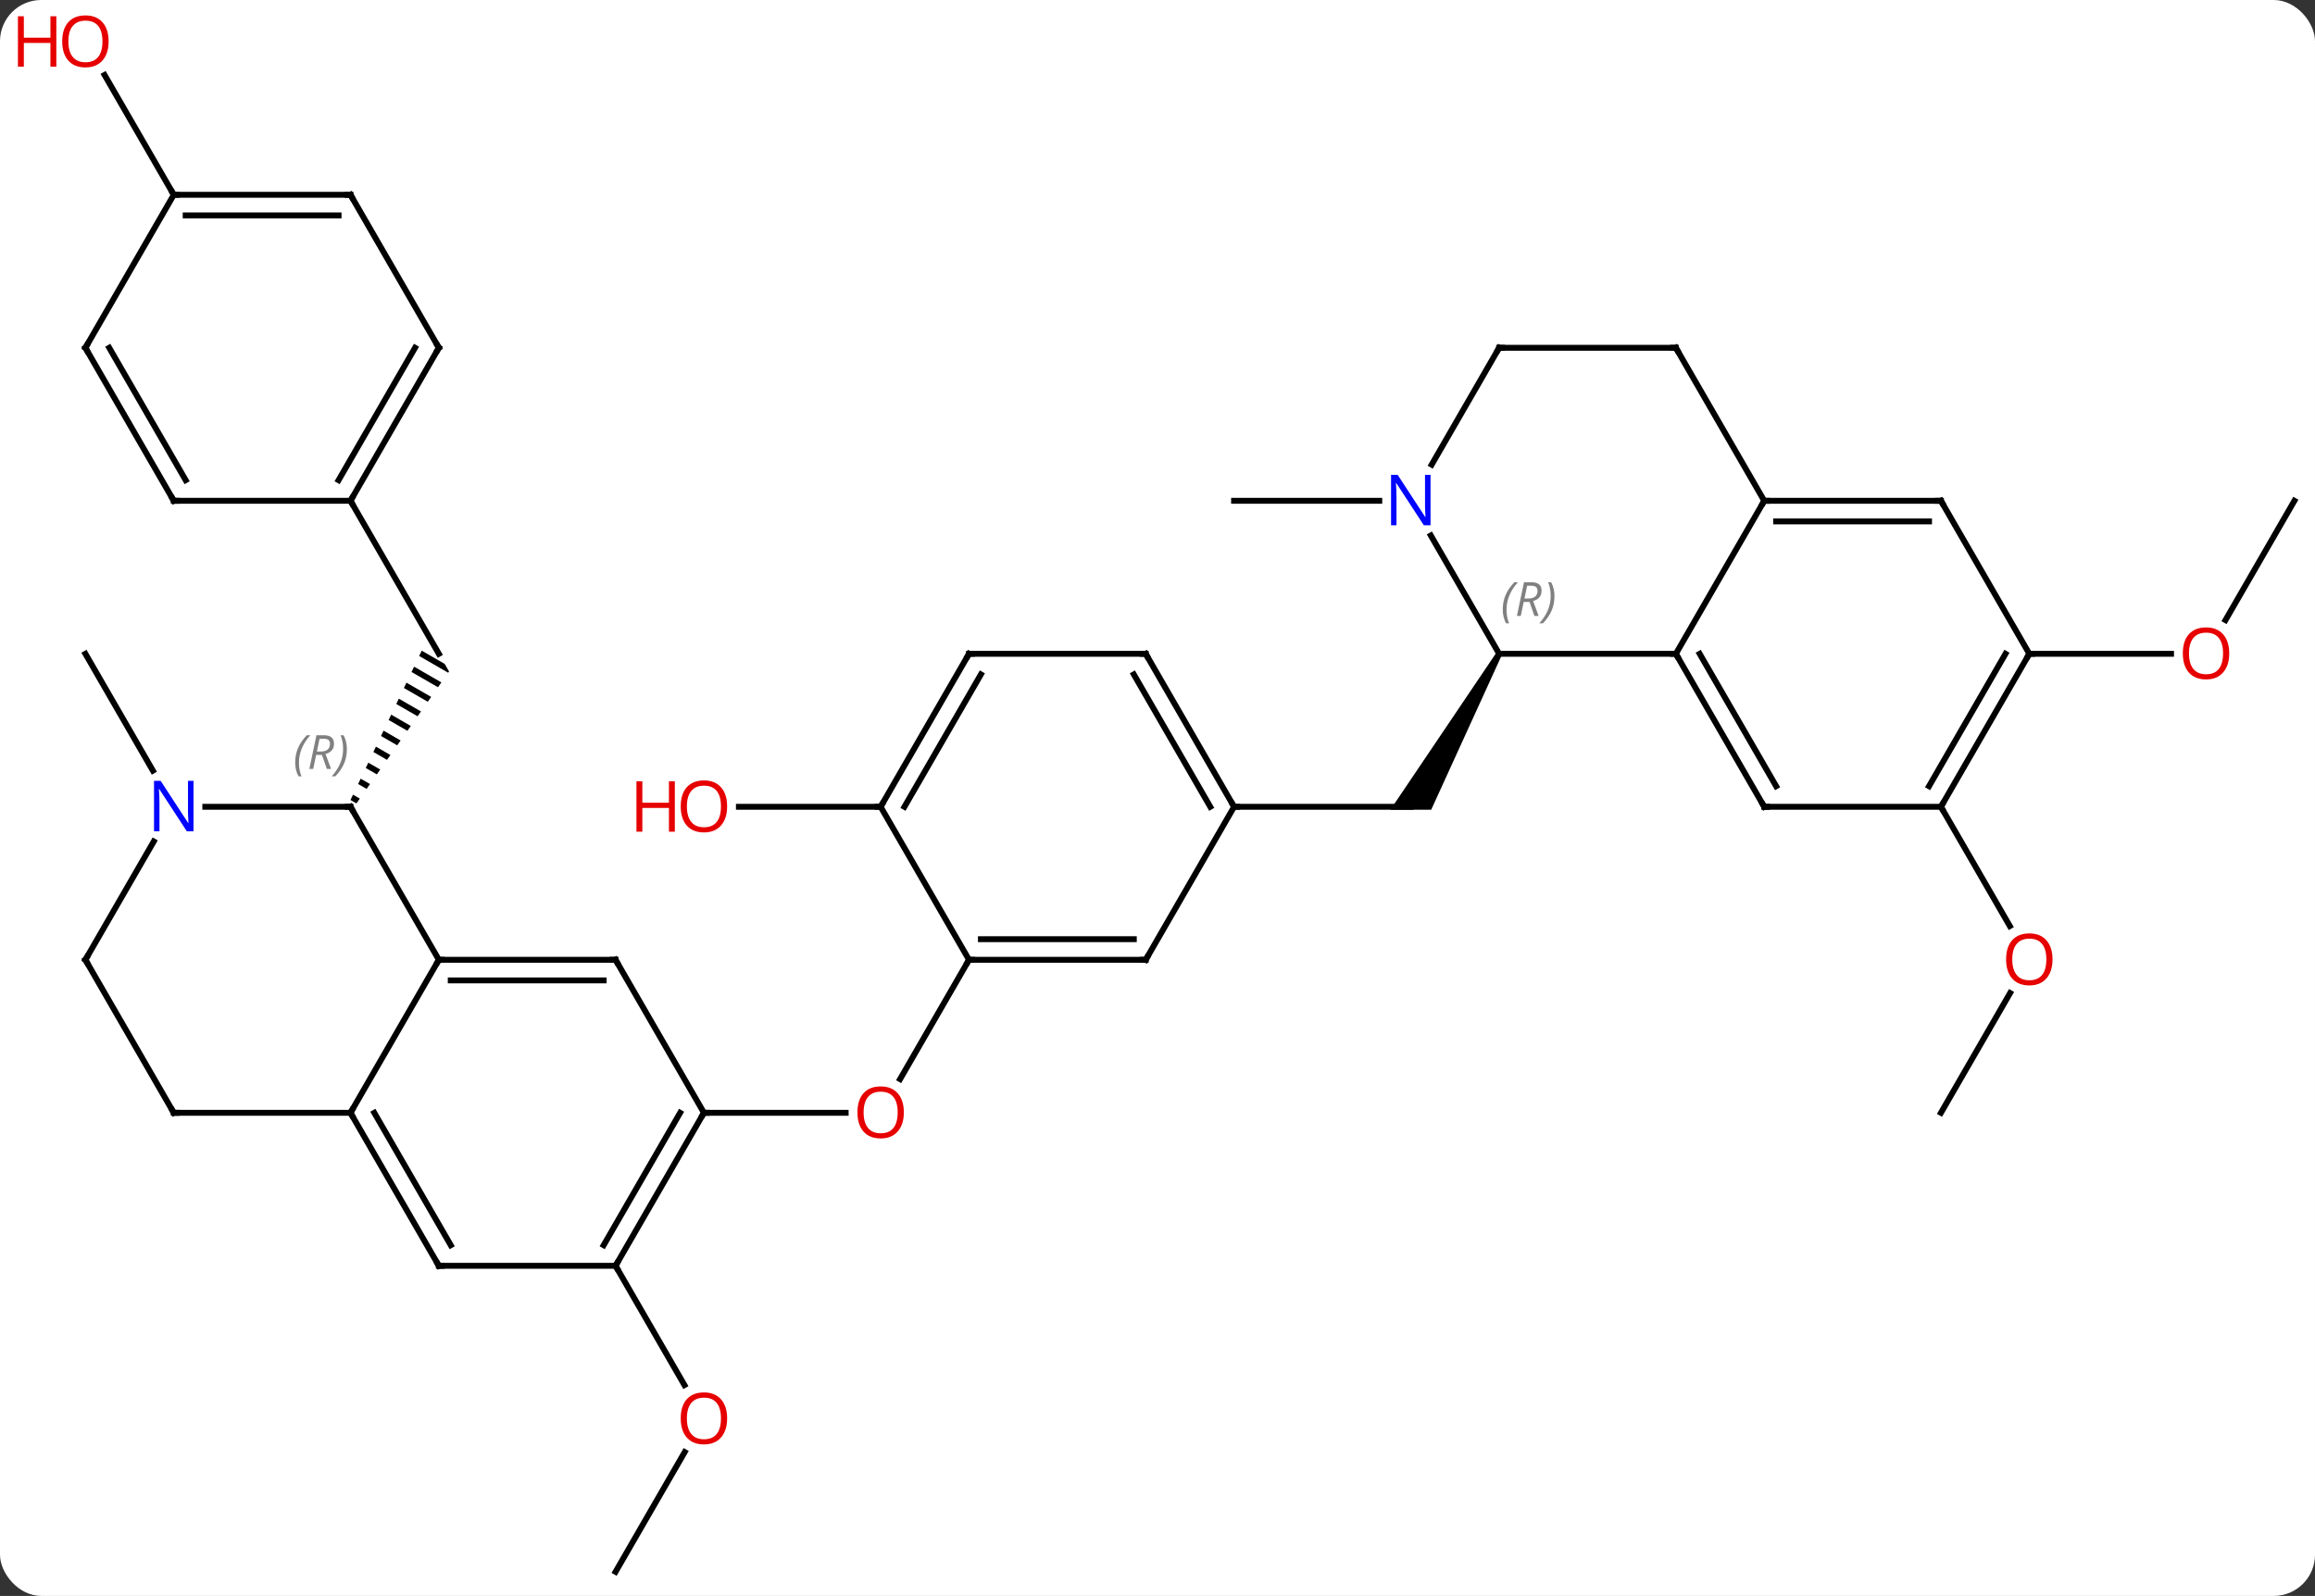 <svg width="393" viewBox="0 0 393 271" style="fill-opacity:1; color-rendering:auto; color-interpolation:auto; text-rendering:auto; stroke:black; stroke-linecap:square; stroke-miterlimit:10; shape-rendering:auto; stroke-opacity:1; fill:black; stroke-dasharray:none; font-weight:normal; stroke-width:1; font-family:'Open Sans'; font-style:normal; stroke-linejoin:miter; font-size:12; stroke-dashoffset:0; image-rendering:auto;" height="271" class="cas-substance-image" xmlns:xlink="http://www.w3.org/1999/xlink" xmlns="http://www.w3.org/2000/svg"><rect x="0" y="0" width="393" height="271" fill="#333333" stroke="none"/><svg class="cas-substance-single-component"><rect y="0" x="0" width="393" stroke="none" ry="7" rx="7" height="271" fill="white" class="cas-substance-group"/><svg y="0" x="0" width="393" viewBox="0 0 393 271" style="fill:black;" height="271" class="cas-substance-single-component-image"><svg><g><g transform="translate(202,137)" style="text-rendering:geometricPrecision; color-rendering:optimizeQuality; color-interpolation:linearRGB; stroke-linecap:butt; image-rendering:optimizeQuality;"><path style="stroke:none;" d="M-130.408 -26.513 L-130.84 -25.608 L-125.916 -22.768 L-125.916 -22.768 L-125.768 -22.98 L-126.51 -24.265 L-130.408 -26.513 ZM-131.704 -23.796 L-132.136 -22.891 L-127.647 -20.302 L-127.647 -20.302 L-127.07 -21.124 L-131.704 -23.796 ZM-133 -21.079 L-133.432 -20.174 L-129.377 -17.836 L-128.8 -18.658 L-128.8 -18.658 L-133 -21.079 ZM-134.295 -18.363 L-134.727 -17.457 L-131.108 -15.37 L-130.531 -16.192 L-134.295 -18.363 ZM-135.591 -15.646 L-136.023 -14.74 L-132.838 -12.903 L-132.261 -13.725 L-135.591 -15.646 ZM-136.887 -12.929 L-137.319 -12.023 L-134.569 -10.437 L-134.569 -10.437 L-133.992 -11.259 L-136.887 -12.929 ZM-138.182 -10.212 L-138.614 -9.306 L-136.299 -7.971 L-136.299 -7.971 L-135.722 -8.793 L-138.182 -10.212 ZM-139.478 -7.495 L-139.91 -6.589 L-138.029 -5.505 L-137.453 -6.327 L-139.478 -7.495 ZM-140.774 -4.778 L-141.206 -3.872 L-139.76 -3.038 L-139.183 -3.86 L-140.774 -4.778 ZM-142.07 -2.061 L-142.501 -1.155 L-141.49 -0.572 L-140.913 -1.394 L-142.07 -2.061 Z"/><line y2="-51.963" y1="-25.98" x2="-142.5" x1="-127.5" style="fill:none;"/><line y2="-6.138" y1="-25.98" x2="-176.044" x1="-187.5" style="fill:none;"/><line y2="51.963" y1="51.963" x2="-82.5" x1="-58.438" style="fill:none;"/><line y2="25.98" y1="46.241" x2="-37.5" x1="-49.197" style="fill:none;"/><line y2="129.903" y1="109.571" x2="-97.5" x1="-85.761" style="fill:none;"/><line y2="77.943" y1="98.195" x2="-97.5" x1="-85.807" style="fill:none;"/><line y2="0" y1="0" x2="-52.5" x1="-76.562" style="fill:none;"/><line y2="-103.923" y1="-124.267" x2="-172.5" x1="-184.246" style="fill:none;"/><line y2="0" y1="0" x2="7.5" x1="37.5" style="fill:none;"/><path style="stroke:none;" d="M52.067 -26.23 L52.933 -25.73 L40.964 0.5 L34.036 0.5 Z"/><line y2="-51.96" y1="-51.96" x2="32.148" x1="7.5" style="fill:none;"/><line y2="51.963" y1="31.628" x2="127.5" x1="139.239" style="fill:none;"/><line y2="0" y1="20.252" x2="127.5" x1="139.193" style="fill:none;"/><line y2="-51.96" y1="-31.702" x2="187.5" x1="175.804" style="fill:none;"/><line y2="-25.98" y1="-25.98" x2="142.5" x1="166.562" style="fill:none;"/><line y2="51.963" y1="25.98" x2="-142.5" x1="-127.5" style="fill:none;"/><line y2="0" y1="25.98" x2="-142.5" x1="-127.5" style="fill:none;"/><line y2="25.98" y1="25.98" x2="-97.5" x1="-127.5" style="fill:none;"/><line y2="29.48" y1="29.48" x2="-99.521" x1="-125.479" style="fill:none;"/><line y2="77.943" y1="51.963" x2="-127.5" x1="-142.5" style="fill:none;"/><line y2="74.443" y1="51.963" x2="-125.479" x1="-138.458" style="fill:none;"/><line y2="51.963" y1="51.963" x2="-172.5" x1="-142.5" style="fill:none;"/><line y2="0" y1="0" x2="-167.148" x1="-142.5" style="fill:none;"/><line y2="51.963" y1="25.98" x2="-82.5" x1="-97.5" style="fill:none;"/><line y2="77.943" y1="77.943" x2="-97.5" x1="-127.5" style="fill:none;"/><line y2="25.98" y1="51.963" x2="-187.5" x1="-172.5" style="fill:none;"/><line y2="25.98" y1="5.888" x2="-187.5" x1="-175.9" style="fill:none;"/><line y2="77.943" y1="51.963" x2="-97.5" x1="-82.5" style="fill:none;"/><line y2="74.443" y1="51.963" x2="-99.521" x1="-86.541" style="fill:none;"/><line y2="-77.943" y1="-51.963" x2="-127.5" x1="-142.5" style="fill:none;"/><line y2="-77.943" y1="-55.463" x2="-131.542" x1="-144.521" style="fill:none;"/><line y2="-51.963" y1="-51.963" x2="-172.5" x1="-142.5" style="fill:none;"/><line y2="-103.923" y1="-77.943" x2="-142.5" x1="-127.5" style="fill:none;"/><line y2="-77.943" y1="-51.963" x2="-187.5" x1="-172.5" style="fill:none;"/><line y2="-77.943" y1="-55.463" x2="-183.458" x1="-170.479" style="fill:none;"/><line y2="-103.923" y1="-103.923" x2="-172.5" x1="-142.5" style="fill:none;"/><line y2="-100.423" y1="-100.423" x2="-170.479" x1="-144.521" style="fill:none;"/><line y2="-103.923" y1="-77.943" x2="-172.5" x1="-187.5" style="fill:none;"/><line y2="25.98" y1="25.98" x2="-7.5" x1="-37.5" style="fill:none;"/><line y2="22.48" y1="22.48" x2="-9.521" x1="-35.479" style="fill:none;"/><line y2="0" y1="25.98" x2="-52.5" x1="-37.5" style="fill:none;"/><line y2="0" y1="25.98" x2="7.5" x1="-7.5" style="fill:none;"/><line y2="-25.98" y1="0" x2="-37.5" x1="-52.5" style="fill:none;"/><line y2="-22.48" y1="0" x2="-35.479" x1="-48.459" style="fill:none;"/><line y2="-25.98" y1="0" x2="-7.5" x1="7.5" style="fill:none;"/><line y2="-22.48" y1="0" x2="-9.521" x1="3.458" style="fill:none;"/><line y2="-25.98" y1="-25.98" x2="-7.5" x1="-37.5" style="fill:none;"/><line y2="-25.98" y1="-25.98" x2="82.5" x1="52.5" style="fill:none;"/><line y2="-46.072" y1="-25.98" x2="40.9" x1="52.5" style="fill:none;"/><line y2="-51.96" y1="-25.98" x2="97.5" x1="82.5" style="fill:none;"/><line y2="0" y1="-25.98" x2="97.5" x1="82.5" style="fill:none;"/><line y2="-3.5" y1="-25.98" x2="99.521" x1="86.541" style="fill:none;"/><line y2="-77.943" y1="-58.098" x2="52.5" x1="41.044" style="fill:none;"/><line y2="-51.96" y1="-51.96" x2="127.5" x1="97.5" style="fill:none;"/><line y2="-48.46" y1="-48.46" x2="125.479" x1="99.521" style="fill:none;"/><line y2="-77.943" y1="-51.96" x2="82.5" x1="97.5" style="fill:none;"/><line y2="0" y1="0" x2="127.5" x1="97.5" style="fill:none;"/><line y2="-77.943" y1="-77.943" x2="82.5" x1="52.5" style="fill:none;"/><line y2="-25.98" y1="-51.96" x2="142.5" x1="127.5" style="fill:none;"/><line y2="-25.98" y1="0" x2="142.5" x1="127.5" style="fill:none;"/><line y2="-25.98" y1="-3.5" x2="138.458" x1="125.479" style="fill:none;"/></g><g transform="translate(202,137)" style="fill:rgb(230,0,0); text-rendering:geometricPrecision; color-rendering:optimizeQuality; image-rendering:optimizeQuality; font-family:'Open Sans'; stroke:rgb(230,0,0); color-interpolation:linearRGB;"><path style="stroke:none;" d="M-48.562 51.893 Q-48.562 53.955 -49.602 55.135 Q-50.641 56.315 -52.484 56.315 Q-54.375 56.315 -55.406 55.151 Q-56.438 53.986 -56.438 51.877 Q-56.438 49.783 -55.406 48.635 Q-54.375 47.486 -52.484 47.486 Q-50.625 47.486 -49.594 48.658 Q-48.562 49.83 -48.562 51.893 ZM-55.391 51.893 Q-55.391 53.627 -54.648 54.533 Q-53.906 55.44 -52.484 55.44 Q-51.062 55.44 -50.336 54.541 Q-49.609 53.643 -49.609 51.893 Q-49.609 50.158 -50.336 49.268 Q-51.062 48.377 -52.484 48.377 Q-53.906 48.377 -54.648 49.276 Q-55.391 50.174 -55.391 51.893 Z"/><path style="stroke:none;" d="M-78.562 103.853 Q-78.562 105.915 -79.602 107.095 Q-80.641 108.275 -82.484 108.275 Q-84.375 108.275 -85.406 107.111 Q-86.438 105.946 -86.438 103.837 Q-86.438 101.743 -85.406 100.595 Q-84.375 99.446 -82.484 99.446 Q-80.625 99.446 -79.594 100.618 Q-78.562 101.79 -78.562 103.853 ZM-85.391 103.853 Q-85.391 105.587 -84.648 106.493 Q-83.906 107.4 -82.484 107.4 Q-81.062 107.4 -80.336 106.501 Q-79.609 105.603 -79.609 103.853 Q-79.609 102.118 -80.336 101.228 Q-81.062 100.337 -82.484 100.337 Q-83.906 100.337 -84.648 101.236 Q-85.391 102.134 -85.391 103.853 Z"/><path style="stroke:none;" d="M-78.562 -0.07 Q-78.562 1.992 -79.602 3.172 Q-80.641 4.352 -82.484 4.352 Q-84.375 4.352 -85.406 3.188 Q-86.438 2.023 -86.438 -0.086 Q-86.438 -2.18 -85.406 -3.328 Q-84.375 -4.477 -82.484 -4.477 Q-80.625 -4.477 -79.594 -3.305 Q-78.562 -2.133 -78.562 -0.07 ZM-85.391 -0.07 Q-85.391 1.664 -84.648 2.57 Q-83.906 3.477 -82.484 3.477 Q-81.062 3.477 -80.336 2.578 Q-79.609 1.68 -79.609 -0.07 Q-79.609 -1.805 -80.336 -2.695 Q-81.062 -3.586 -82.484 -3.586 Q-83.906 -3.586 -84.648 -2.688 Q-85.391 -1.789 -85.391 -0.07 Z"/><path style="stroke:none;" d="M-87.438 4.227 L-88.438 4.227 L-88.438 0.195 L-92.953 0.195 L-92.953 4.227 L-93.953 4.227 L-93.953 -4.336 L-92.953 -4.336 L-92.953 -0.695 L-88.438 -0.695 L-88.438 -4.336 L-87.438 -4.336 L-87.438 4.227 Z"/><path style="stroke:none;" d="M-183.562 -129.973 Q-183.562 -127.911 -184.602 -126.731 Q-185.641 -125.551 -187.484 -125.551 Q-189.375 -125.551 -190.406 -126.716 Q-191.438 -127.88 -191.438 -129.989 Q-191.438 -132.083 -190.406 -133.231 Q-189.375 -134.38 -187.484 -134.38 Q-185.625 -134.38 -184.594 -133.208 Q-183.562 -132.036 -183.562 -129.973 ZM-190.391 -129.973 Q-190.391 -128.239 -189.648 -127.333 Q-188.906 -126.426 -187.484 -126.426 Q-186.062 -126.426 -185.336 -127.325 Q-184.609 -128.223 -184.609 -129.973 Q-184.609 -131.708 -185.336 -132.598 Q-186.062 -133.489 -187.484 -133.489 Q-188.906 -133.489 -189.648 -132.59 Q-190.391 -131.692 -190.391 -129.973 Z"/><path style="stroke:none;" d="M-192.438 -125.676 L-193.438 -125.676 L-193.438 -129.708 L-197.953 -129.708 L-197.953 -125.676 L-198.953 -125.676 L-198.953 -134.239 L-197.953 -134.239 L-197.953 -130.598 L-193.438 -130.598 L-193.438 -134.239 L-192.438 -134.239 L-192.438 -125.676 Z"/><path style="stroke:none;" d="M146.438 25.91 Q146.438 27.972 145.398 29.152 Q144.359 30.332 142.516 30.332 Q140.625 30.332 139.594 29.168 Q138.562 28.003 138.562 25.894 Q138.562 23.8 139.594 22.652 Q140.625 21.503 142.516 21.503 Q144.375 21.503 145.406 22.675 Q146.438 23.847 146.438 25.91 ZM139.609 25.91 Q139.609 27.644 140.352 28.55 Q141.094 29.457 142.516 29.457 Q143.938 29.457 144.664 28.558 Q145.391 27.66 145.391 25.91 Q145.391 24.175 144.664 23.285 Q143.938 22.394 142.516 22.394 Q141.094 22.394 140.352 23.293 Q139.609 24.191 139.609 25.91 Z"/><path style="stroke:none;" d="M176.438 -26.05 Q176.438 -23.988 175.398 -22.808 Q174.359 -21.628 172.516 -21.628 Q170.625 -21.628 169.594 -22.793 Q168.562 -23.957 168.562 -26.066 Q168.562 -28.16 169.594 -29.308 Q170.625 -30.457 172.516 -30.457 Q174.375 -30.457 175.406 -29.285 Q176.438 -28.113 176.438 -26.05 ZM169.609 -26.05 Q169.609 -24.316 170.352 -23.41 Q171.094 -22.503 172.516 -22.503 Q173.938 -22.503 174.664 -23.402 Q175.391 -24.3 175.391 -26.05 Q175.391 -27.785 174.664 -28.675 Q173.938 -29.566 172.516 -29.566 Q171.094 -29.566 170.352 -28.668 Q169.609 -27.769 169.609 -26.05 Z"/></g><g transform="translate(202,137)" style="stroke-linecap:butt; text-rendering:geometricPrecision; color-rendering:optimizeQuality; image-rendering:optimizeQuality; font-family:'Open Sans'; color-interpolation:linearRGB; stroke-miterlimit:5;"><path style="fill:none;" d="M-127 25.98 L-127.5 25.98 L-127.75 26.413"/><path style="fill:none;" d="M-142.25 52.396 L-142.5 51.963 L-142.25 51.53"/><path style="fill:none;" d="M-142.25 0.433 L-142.5 0 L-143 -0"/></g><g transform="translate(202,137)" style="stroke-linecap:butt; font-size:8.4px; fill:gray; text-rendering:geometricPrecision; image-rendering:optimizeQuality; color-rendering:optimizeQuality; font-family:'Open Sans'; font-style:italic; stroke:gray; color-interpolation:linearRGB; stroke-miterlimit:5;"><path style="stroke:none;" d="M-151.888 -7.496 Q-151.888 -8.824 -151.42 -9.949 Q-150.951 -11.074 -149.92 -12.153 L-149.31 -12.153 Q-150.279 -11.09 -150.763 -9.918 Q-151.248 -8.746 -151.248 -7.512 Q-151.248 -6.184 -150.81 -5.168 L-151.326 -5.168 Q-151.888 -6.199 -151.888 -7.496 ZM-148.328 -8.809 L-148.828 -6.434 L-149.485 -6.434 L-148.281 -12.153 L-147.031 -12.153 Q-145.297 -12.153 -145.297 -10.715 Q-145.297 -9.356 -146.735 -8.965 L-145.797 -6.434 L-146.516 -6.434 L-147.344 -8.809 L-148.328 -8.809 ZM-147.75 -11.559 Q-148.141 -9.637 -148.203 -9.387 L-147.547 -9.387 Q-146.797 -9.387 -146.391 -9.715 Q-145.985 -10.043 -145.985 -10.668 Q-145.985 -11.137 -146.242 -11.348 Q-146.5 -11.559 -147.094 -11.559 L-147.75 -11.559 ZM-143.111 -9.809 Q-143.111 -8.481 -143.588 -7.348 Q-144.064 -6.215 -145.08 -5.168 L-145.689 -5.168 Q-143.752 -7.324 -143.752 -9.809 Q-143.752 -11.137 -144.189 -12.153 L-143.674 -12.153 Q-143.111 -11.09 -143.111 -9.809 Z"/><path style="fill:none; stroke:black;" d="M-98 25.98 L-97.5 25.98 L-97.25 26.413"/><path style="fill:none; stroke:black;" d="M-127.75 77.51 L-127.5 77.943 L-127 77.943"/><path style="fill:none; stroke:black;" d="M-172 51.963 L-172.5 51.963 L-172.75 51.53"/></g><g transform="translate(202,137)" style="stroke-linecap:butt; fill:rgb(0,5,255); text-rendering:geometricPrecision; color-rendering:optimizeQuality; image-rendering:optimizeQuality; font-family:'Open Sans'; stroke:rgb(0,5,255); color-interpolation:linearRGB; stroke-miterlimit:5;"><path style="stroke:none;" d="M-169.148 4.156 L-170.289 4.156 L-174.977 -3.031 L-175.023 -3.031 Q-174.93 -1.766 -174.93 -0.719 L-174.93 4.156 L-175.852 4.156 L-175.852 -4.406 L-174.727 -4.406 L-170.055 2.75 L-170.008 2.75 Q-170.008 2.594 -170.055 1.734 Q-170.102 0.875 -170.086 0.5 L-170.086 -4.406 L-169.148 -4.406 L-169.148 4.156 Z"/><path style="fill:none; stroke:black;" d="M-82.75 52.396 L-82.5 51.963 L-82 51.963"/><path style="fill:none; stroke:black;" d="M-97.25 77.51 L-97.5 77.943 L-97.25 78.376"/><path style="fill:none; stroke:black;" d="M-187.25 26.413 L-187.5 25.98 L-187.25 25.547"/><path style="fill:none; stroke:black;" d="M-142.25 -52.396 L-142.5 -51.963 L-142.25 -51.53"/><path style="fill:none; stroke:black;" d="M-127.75 -77.51 L-127.5 -77.943 L-127.75 -78.376"/><path style="fill:none; stroke:black;" d="M-172 -51.963 L-172.5 -51.963 L-172.75 -52.396"/><path style="fill:none; stroke:black;" d="M-142.25 -103.49 L-142.5 -103.923 L-143 -103.923"/><path style="fill:none; stroke:black;" d="M-187.25 -77.51 L-187.5 -77.943 L-187.25 -78.376"/><path style="fill:none; stroke:black;" d="M-172 -103.923 L-172.5 -103.923 L-172.75 -104.356"/><path style="fill:none; stroke:black;" d="M-37 25.98 L-37.5 25.98 L-37.75 26.413"/><path style="fill:none; stroke:black;" d="M-8 25.98 L-7.5 25.98 L-7.25 25.547"/><path style="fill:none; stroke:black;" d="M-52.25 -0.433 L-52.5 0 L-53 -0"/><path style="fill:none; stroke:black;" d="M7.25 -0.433 L7.5 0 L8 0"/><path style="fill:none; stroke:black;" d="M-37.75 -25.547 L-37.5 -25.98 L-37 -25.98"/><path style="fill:none; stroke:black;" d="M-7.25 -25.547 L-7.5 -25.98 L-8 -25.98"/></g><g transform="translate(202,137)" style="stroke-linecap:butt; font-size:8.4px; fill:gray; text-rendering:geometricPrecision; image-rendering:optimizeQuality; color-rendering:optimizeQuality; font-family:'Open Sans'; font-style:italic; stroke:gray; color-interpolation:linearRGB; stroke-miterlimit:5;"><path style="stroke:none;" d="M53.111 -33.476 Q53.111 -34.804 53.58 -35.929 Q54.049 -37.054 55.08 -38.132 L55.69 -38.132 Q54.721 -37.07 54.236 -35.898 Q53.752 -34.726 53.752 -33.492 Q53.752 -32.164 54.19 -31.148 L53.674 -31.148 Q53.111 -32.179 53.111 -33.476 ZM56.672 -34.789 L56.172 -32.414 L55.515 -32.414 L56.718 -38.132 L57.968 -38.132 Q59.703 -38.132 59.703 -36.695 Q59.703 -35.336 58.265 -34.945 L59.203 -32.414 L58.484 -32.414 L57.656 -34.789 L56.672 -34.789 ZM57.25 -37.539 Q56.859 -35.617 56.797 -35.367 L57.453 -35.367 Q58.203 -35.367 58.609 -35.695 Q59.015 -36.023 59.015 -36.648 Q59.015 -37.117 58.758 -37.328 Q58.5 -37.539 57.906 -37.539 L57.25 -37.539 ZM61.889 -35.789 Q61.889 -34.461 61.412 -33.328 Q60.936 -32.195 59.92 -31.148 L59.311 -31.148 Q61.248 -33.304 61.248 -35.789 Q61.248 -37.117 60.811 -38.132 L61.326 -38.132 Q61.889 -37.07 61.889 -35.789 Z"/><path style="fill:none; stroke:black;" d="M82.75 -25.547 L82.5 -25.98 L82 -25.98"/></g><g transform="translate(202,137)" style="stroke-linecap:butt; fill:rgb(0,5,255); text-rendering:geometricPrecision; color-rendering:optimizeQuality; image-rendering:optimizeQuality; font-family:'Open Sans'; stroke:rgb(0,5,255); color-interpolation:linearRGB; stroke-miterlimit:5;"><path style="stroke:none;" d="M40.852 -47.804 L39.711 -47.804 L35.023 -54.991 L34.977 -54.991 Q35.07 -53.726 35.07 -52.679 L35.07 -47.804 L34.148 -47.804 L34.148 -56.366 L35.273 -56.366 L39.945 -49.21 L39.992 -49.21 Q39.992 -49.366 39.945 -50.226 Q39.898 -51.085 39.914 -51.46 L39.914 -56.366 L40.852 -56.366 L40.852 -47.804 Z"/><path style="fill:none; stroke:black;" d="M98 -51.96 L97.5 -51.96 L97.25 -51.527"/><path style="fill:none; stroke:black;" d="M97.25 -0.433 L97.5 0 L98 0"/><path style="fill:none; stroke:black;" d="M52.25 -77.51 L52.5 -77.943 L53 -77.943"/><path style="fill:none; stroke:black;" d="M127 -51.96 L127.5 -51.96 L127.75 -51.527"/><path style="fill:none; stroke:black;" d="M82.75 -77.51 L82.5 -77.943 L82 -77.943"/><path style="fill:none; stroke:black;" d="M127.75 -0.433 L127.5 0 L127.75 0.433"/><path style="fill:none; stroke:black;" d="M142.25 -25.547 L142.5 -25.98 L143 -25.98"/></g></g></svg></svg></svg></svg>
